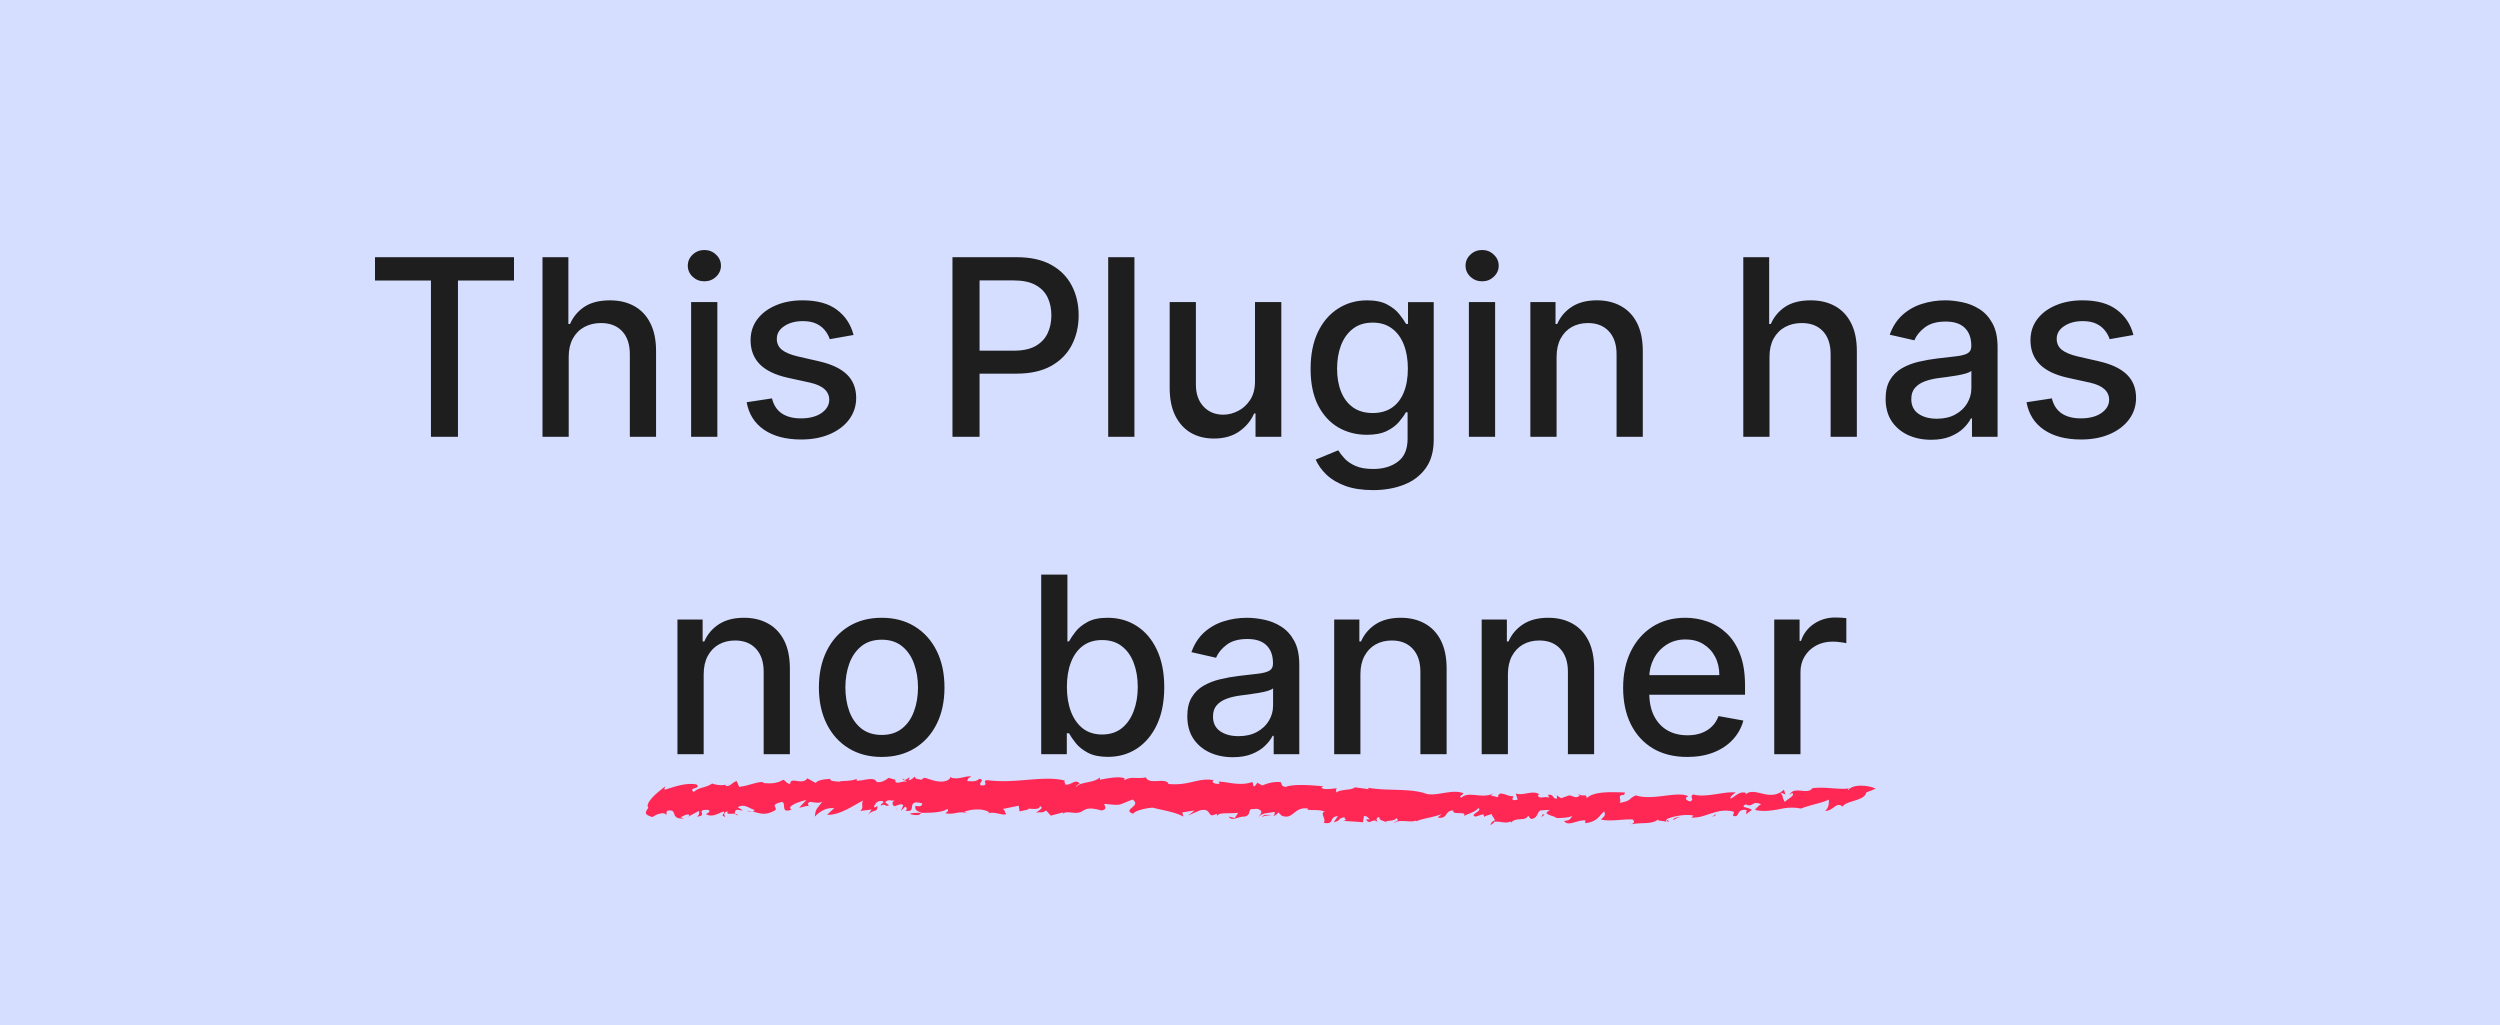 <svg xmlns="http://www.w3.org/2000/svg" viewBox="0 0 200 82">
  <path fill="#d6deff" d="M0 0h200v82H0z"/>
  <path fill="#ff2854" d="m129.927 63.59-.038.113c.038-.076.076-.114.038-.114zm10.556 1.02h-.038c-.075.152-.037.114.038 0zm-68.069-2.194-.227-.151c.076.151.151.19.227.151zm-14.265.34zm6.584 1.704.038.113c0-.076 0-.113-.038-.113zm-4.578.454c-.114-.038-.265-.038-.379-.038.076.038.265.038.379.038zM58.3 62.719c-.038.038-.076.038-.152.076.076-.038.114-.076.152-.076zm13.318 1.816.19.34a1.534 1.534 0 0 0-.19-.34zm-12.562.681c-.075-.075-.15-.075-.227-.113 0 .075.114.113.227.113zm38.367-.075c-.037.037-.075.075-.075.113.113-.038.113-.076.075-.113zm-15.134-.379h-.038s.038.038.075.038zm4.427 0-.076.076c.076-.038.076-.038.076-.076zm-7.757.34c-.038.039-.114.076-.151.114zm71.096-2.005c-.378-.227-1.778-.454-2.194.114-.076-.038.038-.114.075-.151-.34.075-.832.037-1.362 0-.53-.038-1.097-.076-1.59 0-.377.567-1.475-.227-1.815.53l.189-.152c.34.19-.454.53-.568.719-.302-.454-.038-.379-.378-.757l.416.151-.113-.378c-1.173 1.06-2.346-.34-3.103.416.038-.038.038-.113.076-.151-.53-.19-.87.303-1.249.454-.038-.19.227-.34.416-.492-.908-.113-2.421.454-3.405.151-.34.265.151.341-.227.568-.303-.076-.53-.265-.152-.416-.87-.454-2.875.378-4.2-.076-.68.303-.264.416-1.324.605.265-.189-.265-.643.379-.643l.075-.189c-1.06-.038-2.497-.113-3.065.454-.037-.416-.189-.076-.605-.303-.151.038 0 .076.076.076-.379.34-.606-.038-.87.038l.113-.076-.757.265c-.113-.076-.302-.151-.34-.265v.303c-.417 0-.19-.378-.72-.303l.114.227c-.34-.151-.832.152-.908-.189 0-.076.038-.038.152-.038-.492-.454-1.325.114-1.93-.113l.151.492c-.605.151-.378-.114-.34-.265-.417 0-.492-.152-1.022-.227-.265.113-.151.189-.227.302l-.568-.15.379-.266c-.87.681-2.119-.151-2.724.454-.303-.151.302-.265.113-.378-.984-.34-2.27.378-3.103 0-1.362-.378-2.95-.151-4.464-.416l.037.113-1.097-.151c-.303.265-1.021.113-1.513.416.037-.113-.038-.265.075-.34-.454.037-.983.15-1.248-.038l.151-.114c-1.022-.113-2.422-.189-2.99.038-.34 0-.34-.227-.415-.378-.606-.038-.984.075-1.476.265-.113-.076-.265-.114-.378-.228l-.227.303c-.227-.038-.038-.265-.227-.34-.946.34-2.006-.038-2.649-.038l.076.151c-.265.114-.795-.113-.454-.265-1.287-.227-1.93.454-3.633.303-.227-.568-1.551.114-1.816-.53-.719.152-1.21-.113-1.703.227 0-.075-.075-.075.038-.113-.302-.227-1.248-.076-2.005.075l-.038-.189c-.34.454-1.59.34-1.854.757-.076-.076.151-.19.265-.265-.379-.416-.681.19-1.173.076.038-.114-.114-.227 0-.303-1.665-.454-4.01.265-6.168-.038-.605 0 .227.454-.567.417-.227-.227.378-.417-.114-.53-.34.265-.492.189-.983.189.075-.151 0-.227.34-.34-.265-.19-1.173.34-1.703 0 .038.113-.075.189-.189.264-.794.379-1.854-.34-1.93-.151 0 0-.264.076-.037.113-.303 0-.72-.075-.644-.264-.15.113-.302.302-.53.302l.114-.227c-.151.038-.302.19-.416.227l.227.152c-.34-.19-.984.302-.984-.152h.114l-.643-.189c-.265.19-.492.379-.946.34-.19-.491-1.098-.075-1.627-.113l.038-.151c-.417.227-1.514.151-1.325.227-.416 0-.984-.076-.757-.227-.302.038-1.021.038-1.21.34l-.681-.378c-.379.605-1.363-.19-1.363.454-.378-.076-.302-.227-.567-.34-.53.34-1.06.302-1.59.264v-.075c-.529-.038-1.172.302-1.929.378l-.19-.454c-.378.076-.491.454-.87.378-.075-.075 0-.113.076-.113-.378.113-.87.038-1.173-.076-.567.379-1.021.265-1.475.681-.492-.378.643-.227.227-.605-.833-.151-1.665.151-2.535.416-.076-.076 0-.151.037-.265 0 0-.454.34-.832.681-.378.379-.719.795-.53 1.022-.189.34-.454.53.34.757.228-.19.947-.492 1.098-.152l.038-.34c.984-.227.151.68 1.362.605l-.265-.113c.227-.038.416-.265.681-.19.076.076-.075.152-.189.227.34-.189.643-.34.984-.53.038.19.038.303-.152.455.946-.076-.227-.606.909-.53.227.151-.076.227-.19.34.53.265.87-.037 1.438-.226.038.302-.34.264.114.454-.114-.152-.19-.417.189-.454-.151.302.265.15.605.189-.075-.114-.038-.227.076-.303.151-.038.303.038.53.038l-.417-.265c.568-.303.909.114 1.363.227-.038.038-.114.114-.19.114.455.113.946.34 1.552.037l-.114.038c1.098-.34-.378-.492.908-.832.417.038-.151.984.795.605-.492-.227.605-.643 1.173-.757l-.568.606c.227 0 .606-.19.757-.114l-.038-.113c-.075-.492.72.038 1.135-.265-.492.681-.53.568-.605 1.21.378-.378.832-.718 1.551-.68l-.567.53c.946.075 2.08-.72 2.875-1.136-.189.379.114.53-.227.833l.908-.114-.264.416c.378-.454.794-.15.719-.718-.114.075-.076.15-.265.113.037-.151.189-.53.643-.492.34.114-.19.227-.076.379.303-.227.34.113.643-.038l-.302-.227c.227-.34.53-.038.832-.19-.378.152-.265.341-.113.53l-.038-.038c.303-.037.605-.264.757-.075l-.19.454.34-.34c.114.037.228.226 0 .302 1.06.265-.037-.946 1.363-.568 0 .19-.151.303-.53.19-.075.264.038.416.417.53v.037c.718 0 1.664 0 2.118-.303.152.114 0 .227-.15.34.794.152 1.059-.264 1.891.039l-.378-.152c.53-.227 1.513-.302 2.005.038l-.151.114c.492-.265 1.324.227 1.513 0-.227-.152 0-.227-.302-.379l1.286-.264.076.454.68-.152c-.15-.189.909.152.947-.265.378.152-.152.34-.303.53.378-.113.416.076.795-.19l.378.417.984-.265c-.038.038 0 .076-.038.114.454-.34 1.173.227 1.74-.34-.037.037-.037.037-.037.075.34-.303 1.097-.076 1.4 0 .53-.076.227-.378.227-.53 1.475.152 1.021.114 2.27-.34.757.53-.908.794.038 1.135.151-.227.794-.416 1.551-.492.681.19 1.816.34 2.46.719l-.076-.34.983-.152-.567.454c.151-.114.643-.303.984-.454 1.021-.265.53.719 1.324.265.038.038.038.075.076.113.265-.227.908-.113 1.665-.189l-.265.416-.492-.113c.265.416.794-.038 1.286 0 .492-.114.265-.492.53-.606.19.038.454-.075.605.038.417.152.038.492-.113.681.378-.416.53-.34 1.362-.492.038.19-.038.303-.151.341.189-.038.34-.114.454-.303l.265.265c.945.379.983-.757 2.118-.567-.302.227.984 0 1.325.264-.416.038.151.606-.076.87.908.19.378-.491 1.135-.529l-.34.492c.719-.19.189-.265.908-.416-.19.151.302.151-.114.302.946.076.72.038 1.552.114l.075-.492c.265-.038.379.19.454.265-.113 0-.302-.038-.265.038.303.454.53-.227.909.189-.076-.151-.19-.379.15-.416-.113.302.53.302.53.454-.226-.227.757-.076.795-.379.379.265-.151.227-.151.417.34-.379 1.4 0 1.74-.227 0 .037.038.037.038.075.454-.227 1.135-.265 2.006-.567l-.303.264c.832.152.53-.567 1.248-.567-.15.416 1.173 0 .833.454.416-.227.87-.303 1.173-.643.378.227-.795.53-.227.68l.605-.188.114.227c.038-.152.567-.152.53-.303.075.265.34.454.302.681.379-.076.908.19 1.249-.038l.038.114c.378-.492 1.173-.076 1.362-.568l.227.265c.567-.038.492-.568.756-.681.227 0 .53-.076.757 0-.757.303.379.416.53.605.303 0 1.173 0 1.4-.265-.378.265-.151.454-.795.492.34.492.984-.075 1.703-.038v.228c1.022-.152 1.06-.568 1.514-.946.113.302.037.378-.265.643.68.189 1.778-.038 2.535 0 .227.189.075.34-.19.416.795-.227 1.779.038 2.27-.454-.188.19.341.113.606.227 0-.113.038-.227.076-.227.492-.227 1.551-.416 2.119-.265l-.19.151c.644.038 1.136-.189 1.628-.34.491-.151.983-.303 1.702-.151.265.113-.265.416.265.378.265-.19.151-.568.832-.492l-.037.34.454-.34c-.265-.265-.984-.151-.492-.454.605.303.492-.34 1.248 0-.151.038-.378.303-.492.454.757.151 1.287.038 1.817-.038.53-.113 1.06-.227 1.854-.075.756-.303 1.74-.454 2.232-.72 0 .341 0 .644-.303.909.681 0 .909-.795 1.4-.34.265-.493 1.779-.455 1.892-1.136zm-76.393 1.93c-.379 0-.72 0-.87.076.075.075.87.227.87-.076zm56.793.833c-.037 0-.113.037-.15.037.037 0 .113 0 .15-.037zm3.065-.152c-.038-.038-.075-.076-.151-.113 0 .113.038.189.151.113zm-31.67-.53Zm17.368.833c.265-.151.378-.265.378-.379-.151.038-.265.114-.378.379zm-5.865-.416c-.038.037-.076.037-.113.075.113-.038.113-.075.113-.075zm-12.41-.227c.264-.152.605-.114.907-.19-.264.076-.718-.113-.908.19zm36.285-.227-.264.227.302-.152zm-2.837.227c-.114-.038-.644.113-.492.227.151-.114.34-.19.492-.227zm-10.973-.227-.114.227.265-.19z"/>
  <path fill="#1e1e1e" d="M30 22.441v-1.866h11.12v1.866h-4.483v12.502h-2.161V22.441Zm15.497 6.104v6.398H43.4V20.575h2.07v5.346h.132q.38-.87 1.158-1.382.779-.512 2.034-.512 1.109 0 1.937.456.835.456 1.29 1.36.464.899.464 2.246v6.854h-2.098v-6.602q0-1.185-.61-1.838-.61-.66-1.698-.66-.744 0-1.333.317-.582.315-.92.926-.329.603-.329 1.459zm9.793 6.398V24.167h2.098v10.776zm1.06-12.438q-.547 0-.94-.365-.386-.372-.386-.884 0-.52.386-.884.393-.372.94-.372.547 0 .933.372.393.365.393.884 0 .512-.393.884-.386.365-.933.365zm11.933 4.293-1.9.337q-.12-.365-.38-.695-.252-.33-.687-.54-.435-.21-1.088-.21-.89 0-1.487.4-.596.392-.596 1.017 0 .54.4.87.4.33 1.29.54l1.712.393q1.488.343 2.217 1.059.73.716.73 1.86 0 .967-.561 1.725-.555.75-1.55 1.179-.99.427-2.295.427-1.81 0-2.953-.771-1.144-.779-1.403-2.21l2.027-.309q.19.793.779 1.2.59.4 1.536.4 1.031 0 1.649-.428.617-.435.617-1.06 0-.505-.379-.848-.371-.344-1.143-.52l-1.824-.4q-1.509-.343-2.231-1.094-.716-.75-.716-1.901 0-.954.533-1.67.534-.715 1.474-1.115.94-.407 2.153-.407 1.747 0 2.75.758 1.004.75 1.326 2.013zm7.914 8.145V20.575h5.121q1.677 0 2.778.61 1.102.611 1.649 1.67.547 1.053.547 2.372 0 1.325-.554 2.385-.547 1.052-1.656 1.67-1.101.61-2.77.61h-3.523v-1.838h3.326q1.06 0 1.719-.365.659-.372.968-1.01.308-.639.308-1.452 0-.814-.308-1.446-.309-.631-.975-.989-.66-.358-1.74-.358h-2.722v12.509zm14.557-14.368v14.368h-2.098V20.575Zm9.646 9.899v-6.307h2.105v10.776h-2.063v-1.866h-.112q-.372.863-1.192 1.438-.814.568-2.028.568-1.038 0-1.838-.456-.793-.463-1.249-1.368-.449-.905-.449-2.238v-6.854h2.098v6.602q0 1.101.61 1.754.61.652 1.586.652.589 0 1.171-.295.59-.294.975-.89.393-.597.386-1.516zm9.436 8.734q-1.284 0-2.21-.336-.919-.337-1.501-.891-.582-.555-.87-1.214l1.803-.744q.19.309.505.653.323.35.87.596.554.246 1.424.246 1.193 0 1.972-.583.778-.575.778-1.838V32.98h-.133q-.19.343-.547.764-.351.421-.968.73-.618.309-1.607.309-1.277 0-2.301-.597-1.017-.603-1.614-1.775-.589-1.178-.589-2.897 0-1.719.582-2.947.59-1.227 1.614-1.88 1.024-.66 2.322-.66 1.003 0 1.62.338.618.33.962.771.35.442.54.78h.154v-1.748h2.056v11.015q0 1.389-.646 2.28-.645.89-1.746 1.318-1.095.428-2.47.428zm-.021-6.166q.905 0 1.53-.421.63-.428.954-1.22.33-.8.33-1.916 0-1.087-.323-1.915-.323-.828-.948-1.291-.624-.47-1.543-.47-.947 0-1.578.49-.632.485-.955 1.32-.315.835-.315 1.866 0 1.06.322 1.859.323.8.955 1.249.638.449 1.571.449zm7.696 1.901V24.167h2.098v10.776zm1.06-12.438q-.548 0-.94-.365-.387-.372-.387-.884 0-.52.386-.884.393-.372.94-.372.548 0 .933.372.393.365.393.884 0 .512-.393.884-.385.365-.933.365zm5.956 6.04v6.398h-2.098V24.167h2.013v1.754h.134q.371-.856 1.164-1.375.8-.52 2.014-.52 1.101 0 1.929.464.828.456 1.284 1.36.456.906.456 2.239v6.854h-2.098v-6.602q0-1.171-.61-1.83-.61-.667-1.677-.667-.73 0-1.298.316-.561.315-.89.926-.323.603-.323 1.459zm17.033 0v6.398h-2.097V20.575h2.07v5.346h.132q.38-.87 1.158-1.382.779-.512 2.034-.512 1.109 0 1.937.456.835.456 1.29 1.36.464.899.464 2.246v6.854h-2.098v-6.602q0-1.185-.61-1.838-.61-.66-1.698-.66-.744 0-1.333.317-.582.315-.92.926-.329.603-.329 1.459zm12.93 6.637q-1.025 0-1.852-.38-.828-.385-1.312-1.115-.477-.73-.477-1.789 0-.912.35-1.501.351-.59.947-.933.597-.344 1.333-.52.737-.175 1.502-.266l1.571-.182q.604-.077.877-.246.274-.168.274-.547v-.05q0-.918-.52-1.423-.512-.505-1.529-.505-1.06 0-1.67.47-.603.463-.834 1.03l-1.972-.448q.351-.982 1.025-1.586.68-.61 1.564-.883.884-.281 1.86-.281.645 0 1.367.154.73.148 1.361.547.639.4 1.045 1.144.407.737.407 1.915v7.156h-2.048V33.47h-.084q-.204.407-.61.8-.408.392-1.046.652-.638.26-1.53.26zm.456-1.684q.87 0 1.487-.344.624-.344.947-.898.33-.561.33-1.2v-1.389q-.112.113-.435.21-.316.092-.723.162-.407.063-.793.12-.385.049-.645.084-.61.077-1.115.26-.499.182-.8.525-.295.337-.295.898 0 .779.575 1.179.576.393 1.467.393zm15.728-6.7-1.9.337q-.12-.365-.38-.695-.252-.33-.687-.54-.435-.21-1.088-.21-.89 0-1.487.4-.596.392-.596 1.017 0 .54.4.87.4.33 1.29.54l1.712.393q1.488.343 2.217 1.059.73.716.73 1.86 0 .967-.561 1.725-.555.75-1.55 1.179-.99.427-2.295.427-1.81 0-2.953-.771-1.144-.779-1.404-2.21l2.028-.309q.19.793.779 1.2.589.4 1.536.4 1.031 0 1.649-.428.617-.435.617-1.06 0-.505-.379-.848-.372-.344-1.143-.52l-1.824-.4q-1.509-.343-2.231-1.094-.716-.75-.716-1.901 0-.954.533-1.67.534-.715 1.474-1.115.94-.407 2.153-.407 1.747 0 2.75.758 1.004.75 1.326 2.013zM56.294 53.94v6.398h-2.098V49.562h2.014v1.754h.133q.372-.856 1.165-1.375.8-.519 2.013-.519 1.102 0 1.93.463.827.456 1.283 1.361.456.905.456 2.238v6.854h-2.097v-6.601q0-1.172-.61-1.831-.611-.667-1.677-.667-.73 0-1.298.316-.562.316-.891.926-.323.603-.323 1.46zm14.241 6.616q-1.515 0-2.644-.695-1.13-.694-1.754-1.943-.625-1.249-.625-2.919 0-1.676.625-2.932.624-1.256 1.754-1.95 1.13-.695 2.644-.695 1.516 0 2.645.695 1.13.694 1.754 1.95.624 1.256.624 2.932 0 1.67-.624 2.919T73.18 59.86q-1.13.695-2.645.695zm.007-1.761q.983 0 1.628-.52.645-.518.954-1.381.316-.863.316-1.902 0-1.03-.316-1.894-.309-.87-.954-1.396-.645-.526-1.628-.526-.989 0-1.641.526-.646.526-.961 1.396-.309.863-.309 1.894 0 1.039.309 1.902.315.863.96 1.382.653.519 1.642.519zm12.755 1.543V45.97h2.097v5.34h.126q.183-.337.527-.78.343-.441.954-.771.61-.337 1.613-.337 1.305 0 2.33.66 1.024.659 1.606 1.9.59 1.242.59 2.99 0 1.746-.583 2.995-.582 1.242-1.6 1.915-1.017.667-2.322.667-.982 0-1.606-.33-.618-.33-.968-.772-.351-.442-.54-.786h-.176v1.677zm2.055-5.388q0 1.137.33 1.993.33.856.954 1.34.624.477 1.53.477.94 0 1.57-.498.632-.505.955-1.368.33-.863.33-1.944 0-1.066-.323-1.915-.316-.849-.954-1.34-.632-.491-1.579-.491-.912 0-1.543.47-.624.47-.947 1.312-.323.842-.323 1.964zm13.273 5.627q-1.024 0-1.852-.38-.828-.385-1.312-1.115-.477-.73-.477-1.789 0-.912.351-1.5.35-.59.947-.934.597-.344 1.333-.519.737-.175 1.501-.267l1.572-.182q.603-.077.877-.246.273-.168.273-.547v-.049q0-.919-.519-1.424-.512-.505-1.529-.505-1.06 0-1.67.47-.603.463-.835 1.031l-1.97-.449q.35-.982 1.023-1.585.68-.61 1.565-.884.884-.28 1.859-.28.645 0 1.368.153.73.148 1.36.548.64.4 1.046 1.143.407.737.407 1.915v7.156h-2.048v-1.473h-.085q-.203.407-.61.8-.407.393-1.045.652-.639.26-1.53.26zm.456-1.684q.87 0 1.488-.344.624-.344.947-.898.33-.561.33-1.2v-1.388q-.113.112-.435.21-.316.091-.723.161-.407.064-.793.12-.386.049-.645.084-.61.077-1.116.26-.498.182-.8.526-.294.336-.294.898 0 .778.575 1.178.575.393 1.466.393zm9.752-4.953v6.398h-2.098V49.562h2.014v1.754h.133q.372-.856 1.165-1.375.8-.519 2.013-.519 1.101 0 1.93.463.827.456 1.283 1.361.456.905.456 2.238v6.854h-2.098v-6.601q0-1.172-.61-1.831-.61-.667-1.677-.667-.73 0-1.297.316-.562.316-.891.926-.323.603-.323 1.46zm11.8 0v6.398h-2.098V49.562h2.014v1.754h.133q.372-.856 1.165-1.375.8-.519 2.013-.519 1.101 0 1.93.463.827.456 1.283 1.361.456.905.456 2.238v6.854h-2.097v-6.601q0-1.172-.61-1.831-.611-.667-1.678-.667-.73 0-1.297.316-.562.316-.891.926-.323.603-.323 1.46zm14.347 6.616q-1.593 0-2.743-.68-1.144-.688-1.768-1.93-.618-1.249-.618-2.926 0-1.655.618-2.918.624-1.263 1.74-1.971 1.122-.709 2.623-.709.912 0 1.768.302.856.301 1.537.947.68.645 1.073 1.677.393 1.024.393 2.49v.744h-8.566V54.01h6.51q0-.828-.336-1.466-.337-.645-.948-1.017-.603-.372-1.417-.372-.884 0-1.543.435-.653.428-1.01 1.122-.351.688-.351 1.495v1.227q0 1.08.379 1.838.386.758 1.073 1.158.688.393 1.607.393.596 0 1.087-.169.491-.175.849-.519.358-.343.547-.849l1.986.358q-.239.877-.856 1.537-.61.652-1.537 1.017-.919.358-2.097.358zm6.959-.218V49.562h2.027v1.712h.113q.294-.87 1.038-1.368.75-.505 1.698-.505.196 0 .463.014.273.014.428.035v2.007q-.127-.035-.45-.078-.322-.049-.645-.049-.743 0-1.326.316-.575.309-.912.863-.336.547-.336 1.249v6.58z" />
</svg>